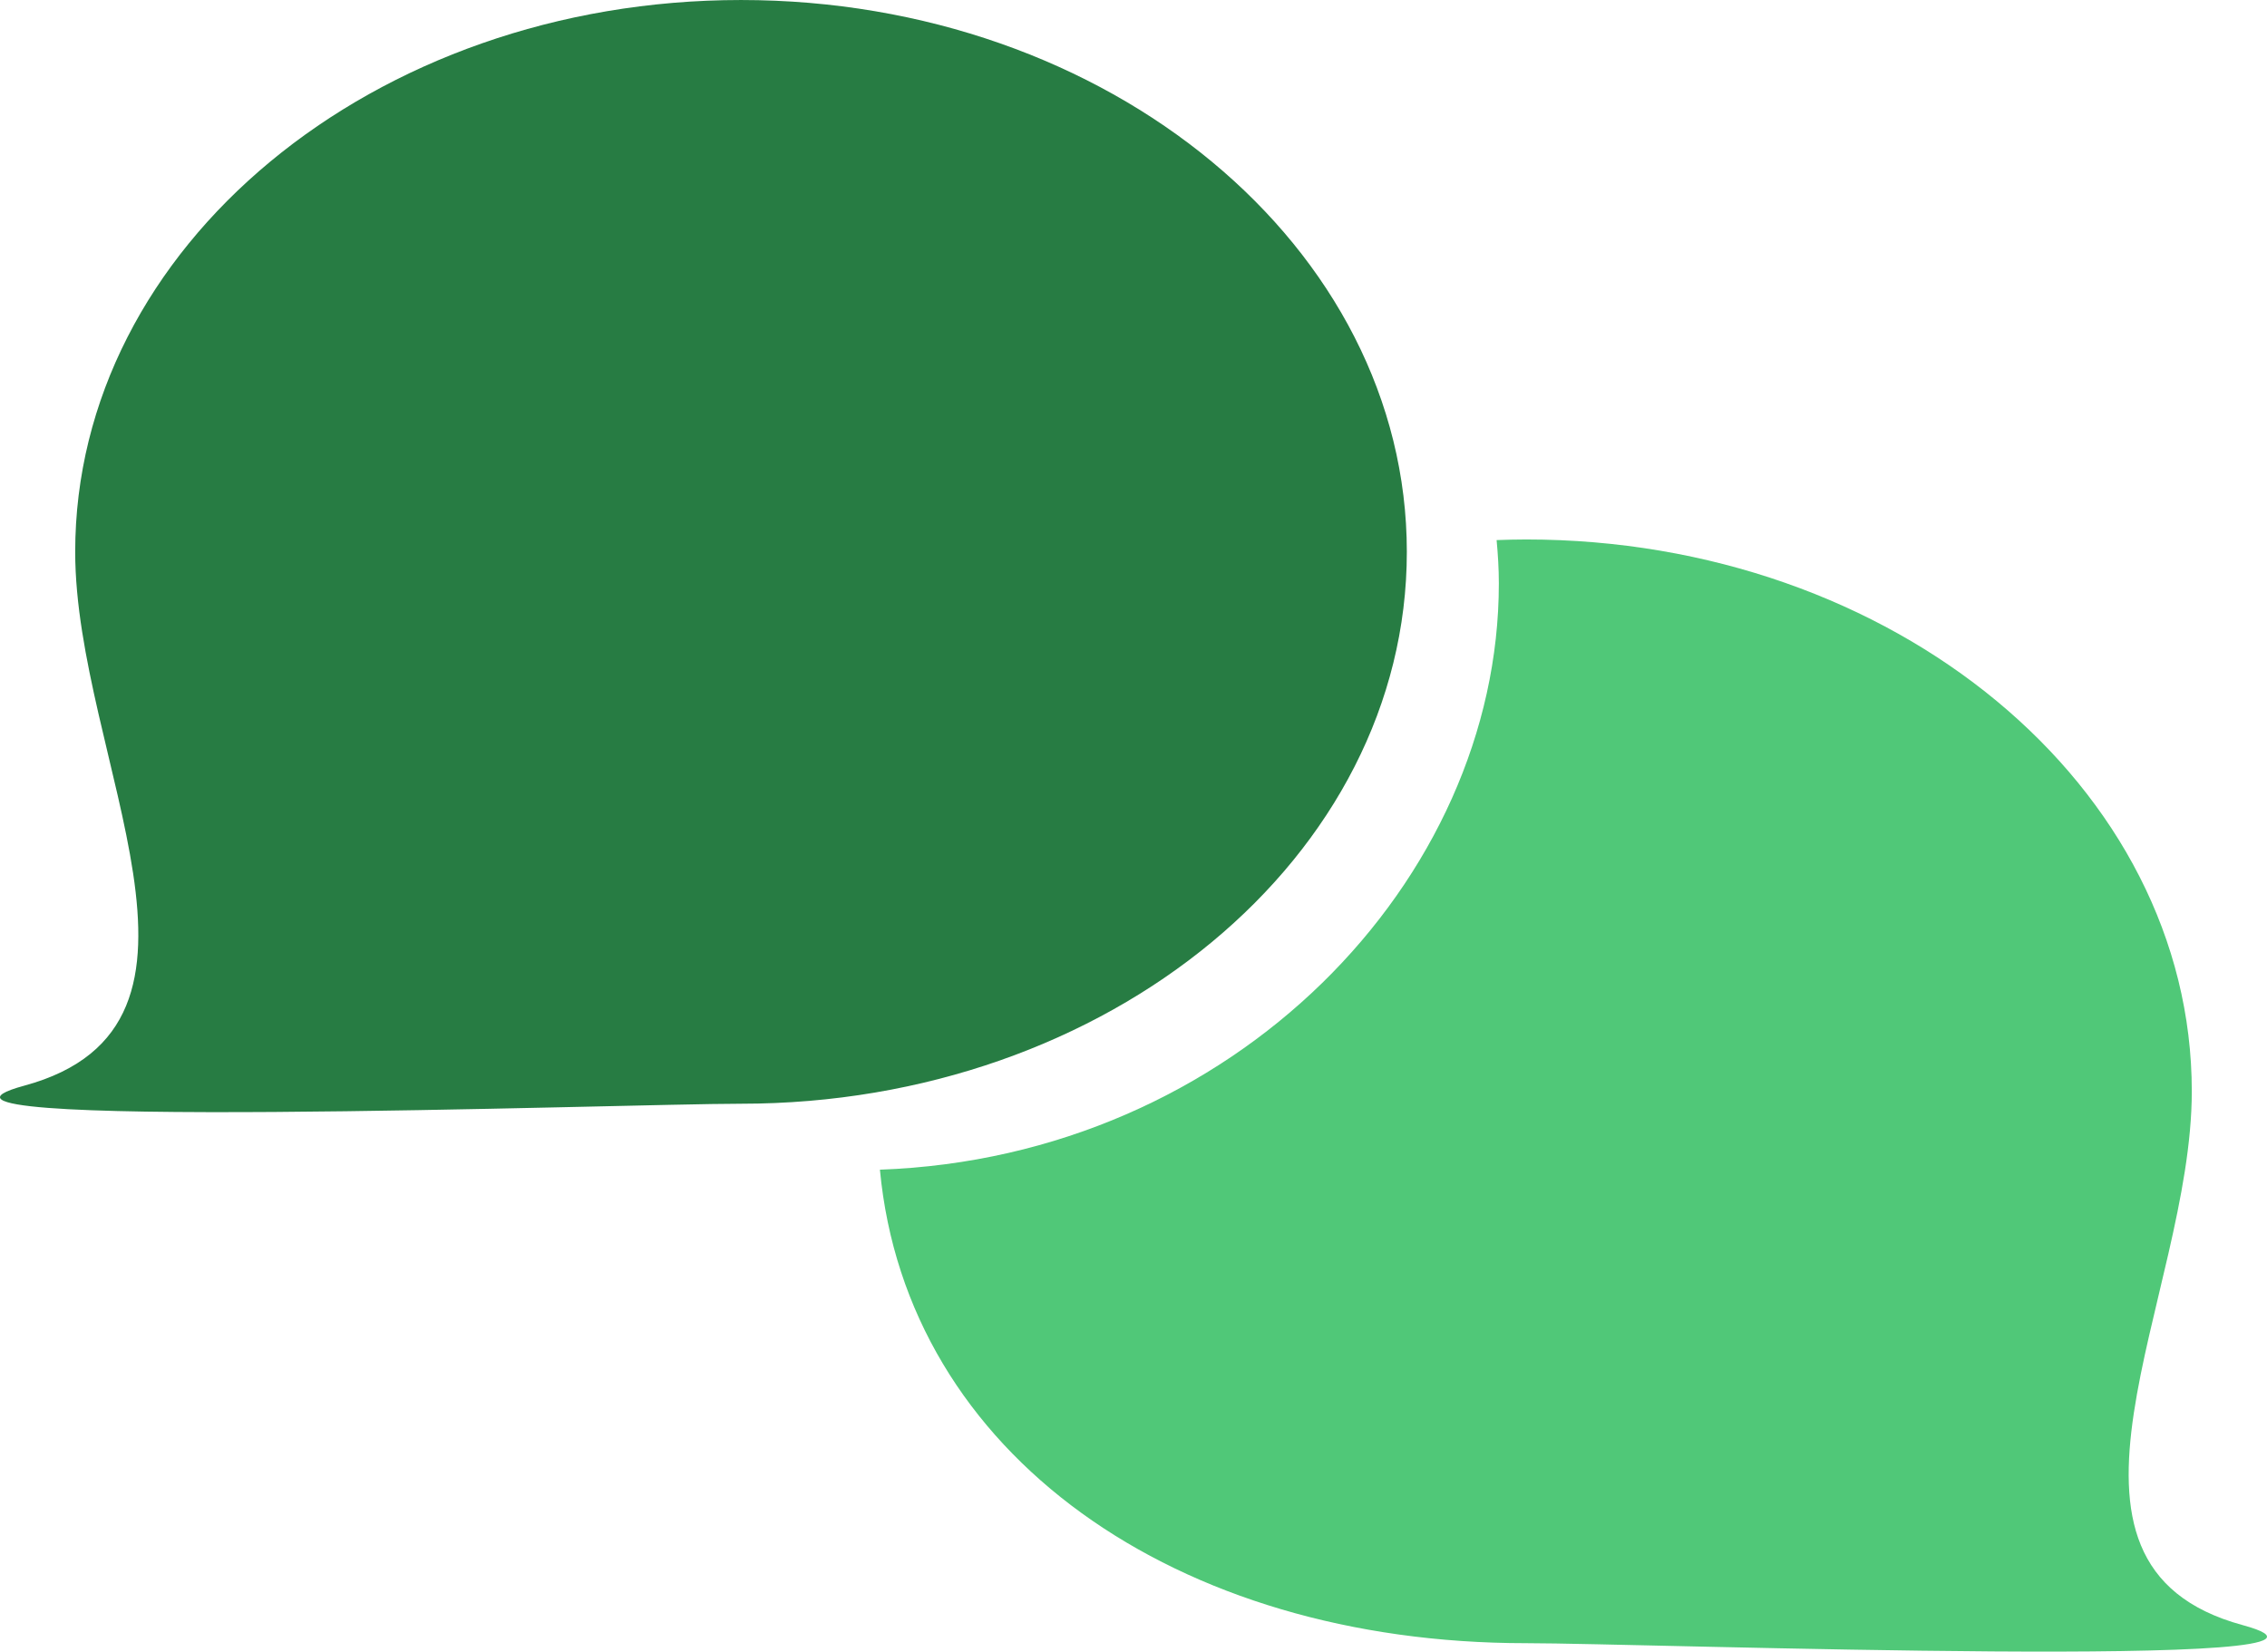 <?xml version="1.0" encoding="UTF-8" standalone="no"?>
<!-- Created with Inkscape (http://www.inkscape.org/) -->

<svg
   width="189.733"
   height="138.245"
   viewBox="0 0 189.733 138.245"
   version="1.1"
   id="svg1"
   xml:space="preserve"
   xmlns="http://www.w3.org/2000/svg"
   xmlns:svg="http://www.w3.org/2000/svg"><defs
     id="defs1" /><g
     id="layer1"
     transform="translate(-7069.699,-2508.031)"><path
       id="path74"
       style="fill:#50c878;fill-opacity:1;stroke-width:1"
       d="m 7197.413,2553.186 c -0.824,0 -1.642,0.023 -2.458,0.052 0.112,1.198 0.187,2.405 0.187,3.627 0,24.828 -22.166,48.006 -51.8,49.073 2.234,23.814 24.769,39.633 54.071,39.633 9.925,0 74.179,2.343 59.98,-1.514 -18.609,-5.055 -4.255,-27.394 -4.255,-44.678 0,-25.512 -24.948,-46.193 -55.724,-46.193 z" /><path
       id="path75"
       style="fill:#277c43;fill-opacity:1;stroke-width:1"
       d="m 7187.442,2554.224 c 0,25.512 -24.949,46.193 -55.725,46.193 -9.925,0 -74.179,2.343 -59.98,-1.514 18.609,-5.055 4.255,-27.394 4.255,-44.678 0,-25.512 24.949,-46.193 55.725,-46.193 30.776,0 55.725,20.681 55.725,46.193 z" /></g></svg>

